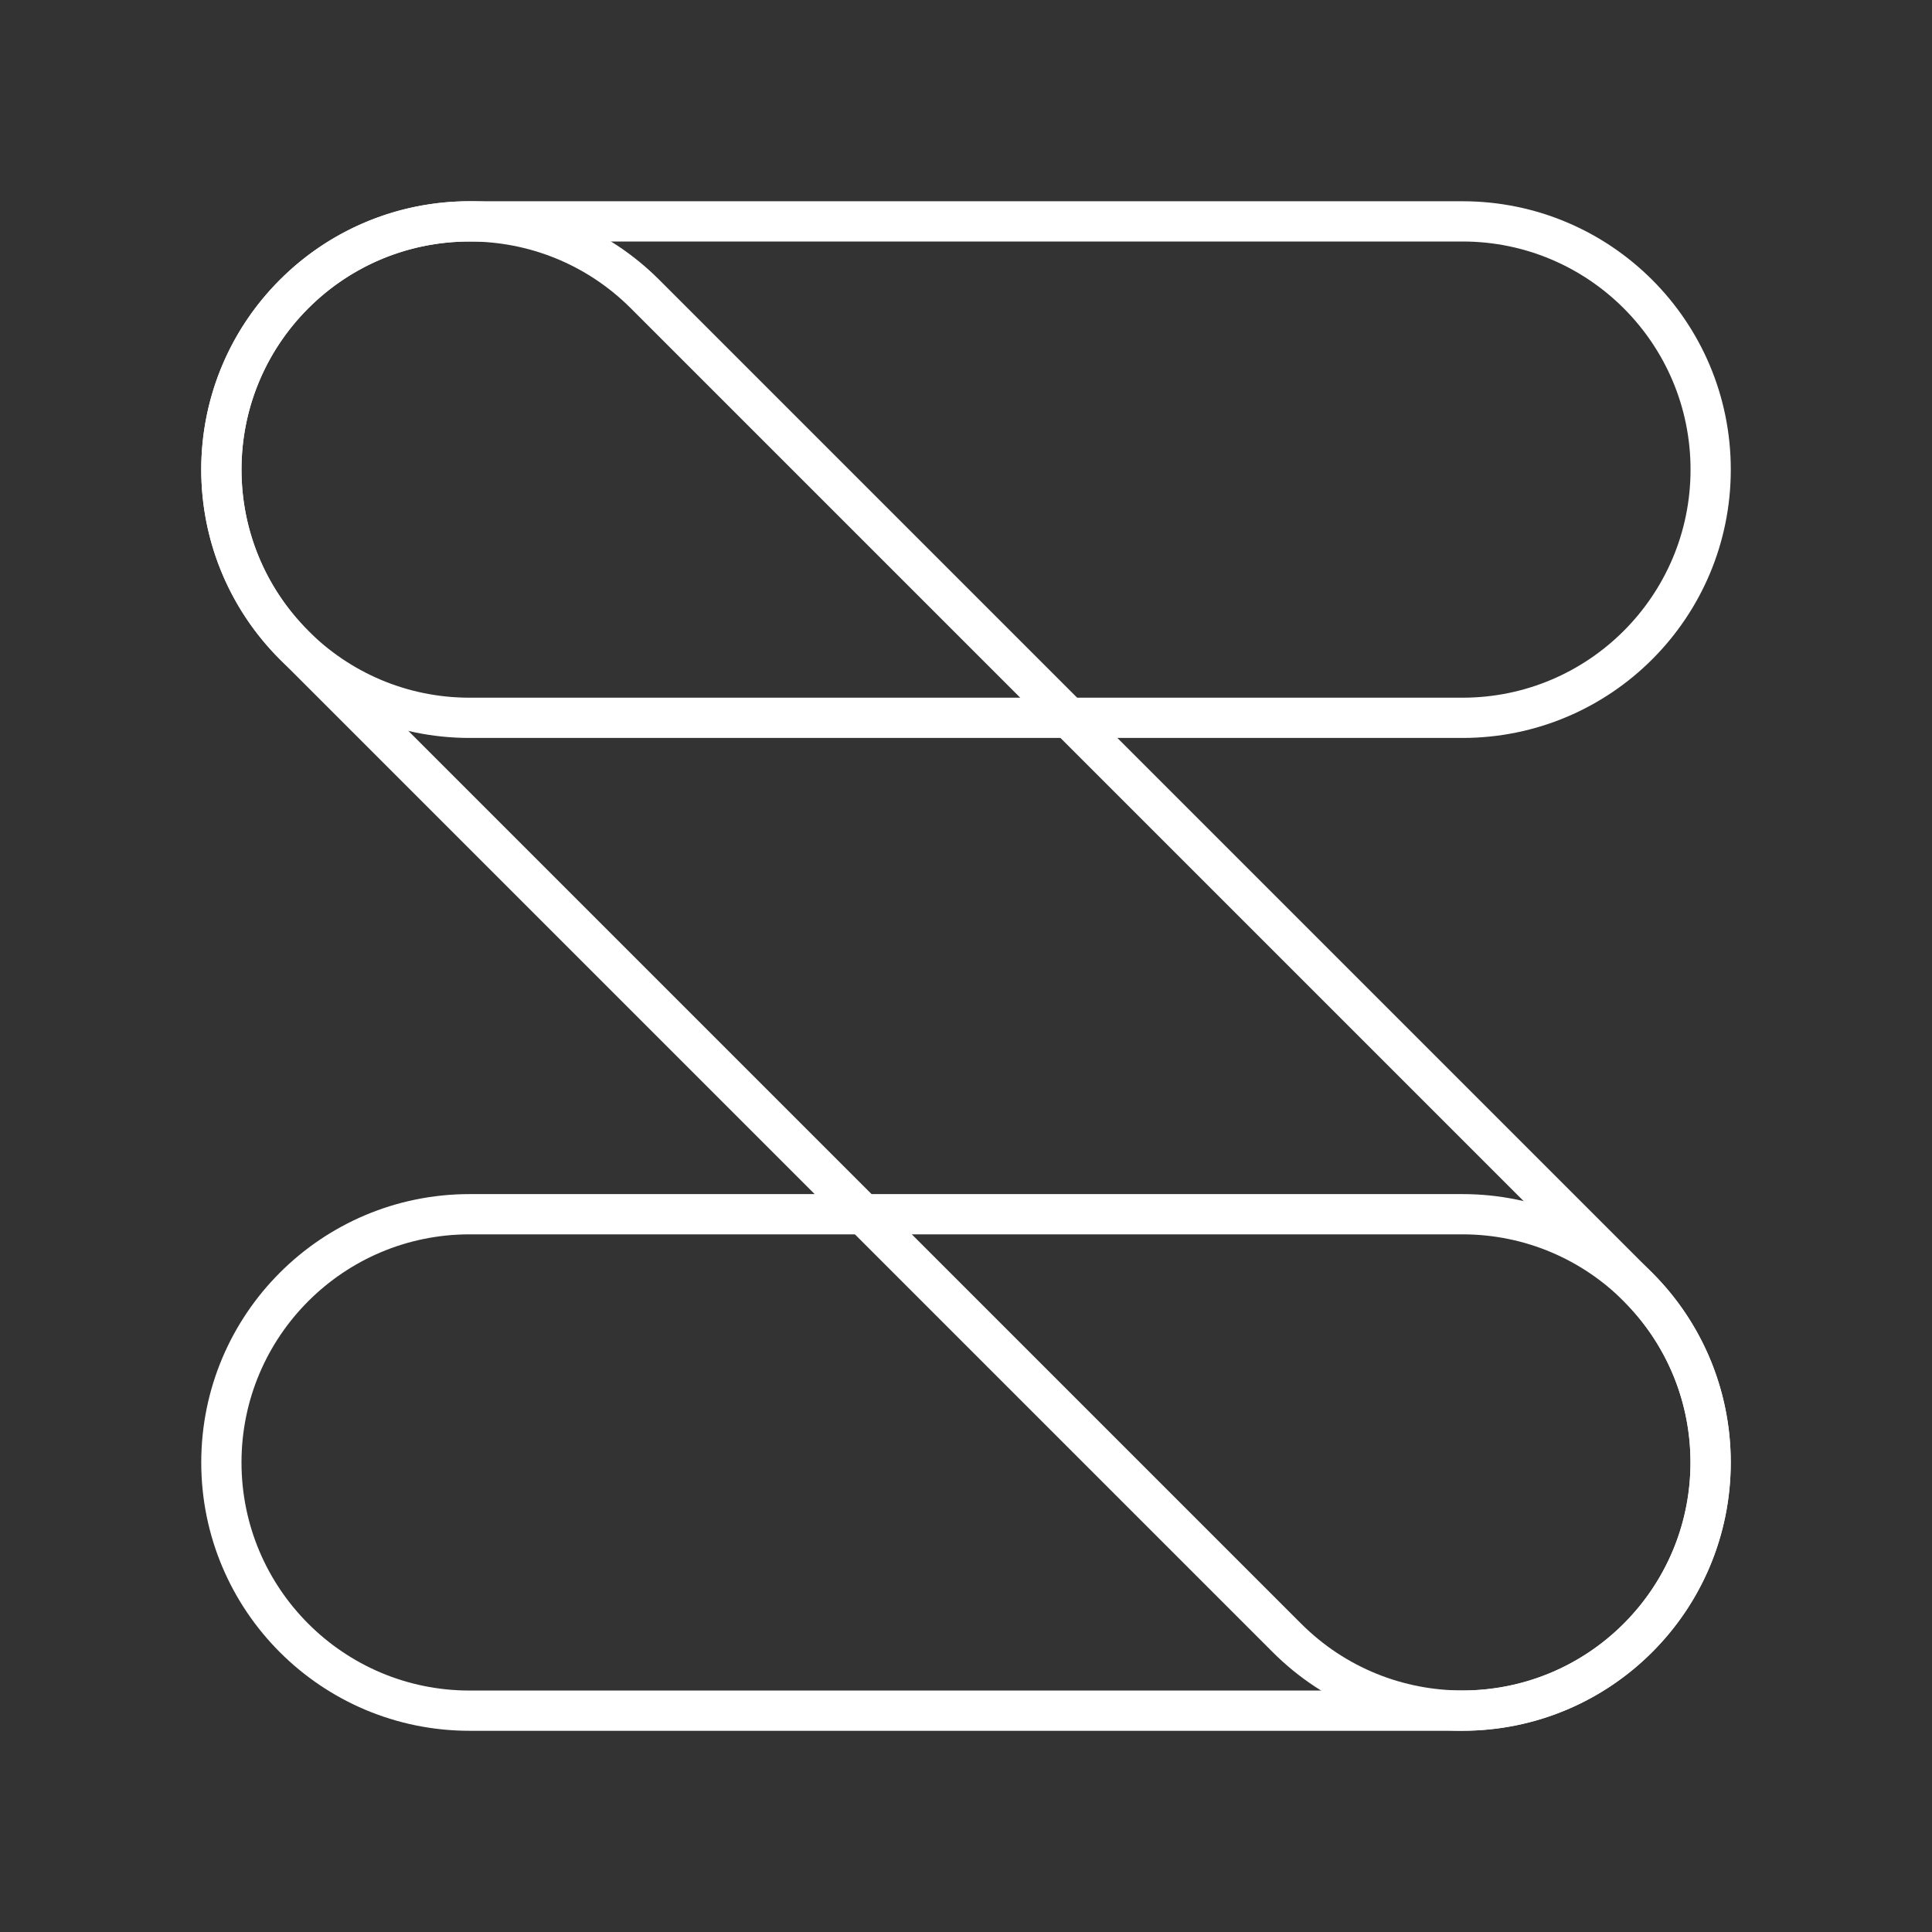 <?xml version="1.0" encoding="UTF-8"?><svg id="a" xmlns="http://www.w3.org/2000/svg" viewBox="0 0 48 48"><rect x="0" y="0" width="48" height="48" fill="#333333" stroke="none"/><defs><style>.b{fill:none;stroke:#fff;stroke-linecap:round;stroke-linejoin:round;}</style></defs><path class="b" d="M11.667,5.5c-3.406,0-6.167,2.761-6.167,6.167h0c0,3.406,2.761,6.167,6.167,6.167h24.667c3.406,0,6.167-2.761,6.167-6.167s-2.761-6.167-6.167-6.167H11.667Z"/><path class="b" d="M16.026,7.306l24.667,24.667c2.408,2.408,2.408,6.312,0,8.72-2.408,2.408-6.312,2.408-8.72,0L7.306,16.026c-2.408-2.408-2.408-6.312,0-8.72,2.408-2.408,6.312-2.408,8.72,0Z"/><path class="b" d="M11.667,30.167c-3.406,0-6.167,2.761-6.167,6.167,0,3.406,2.761,6.167,6.167,6.167h24.667c3.406,0,6.167-2.761,6.167-6.167s-2.761-6.167-6.167-6.167H11.667Z"/></svg>